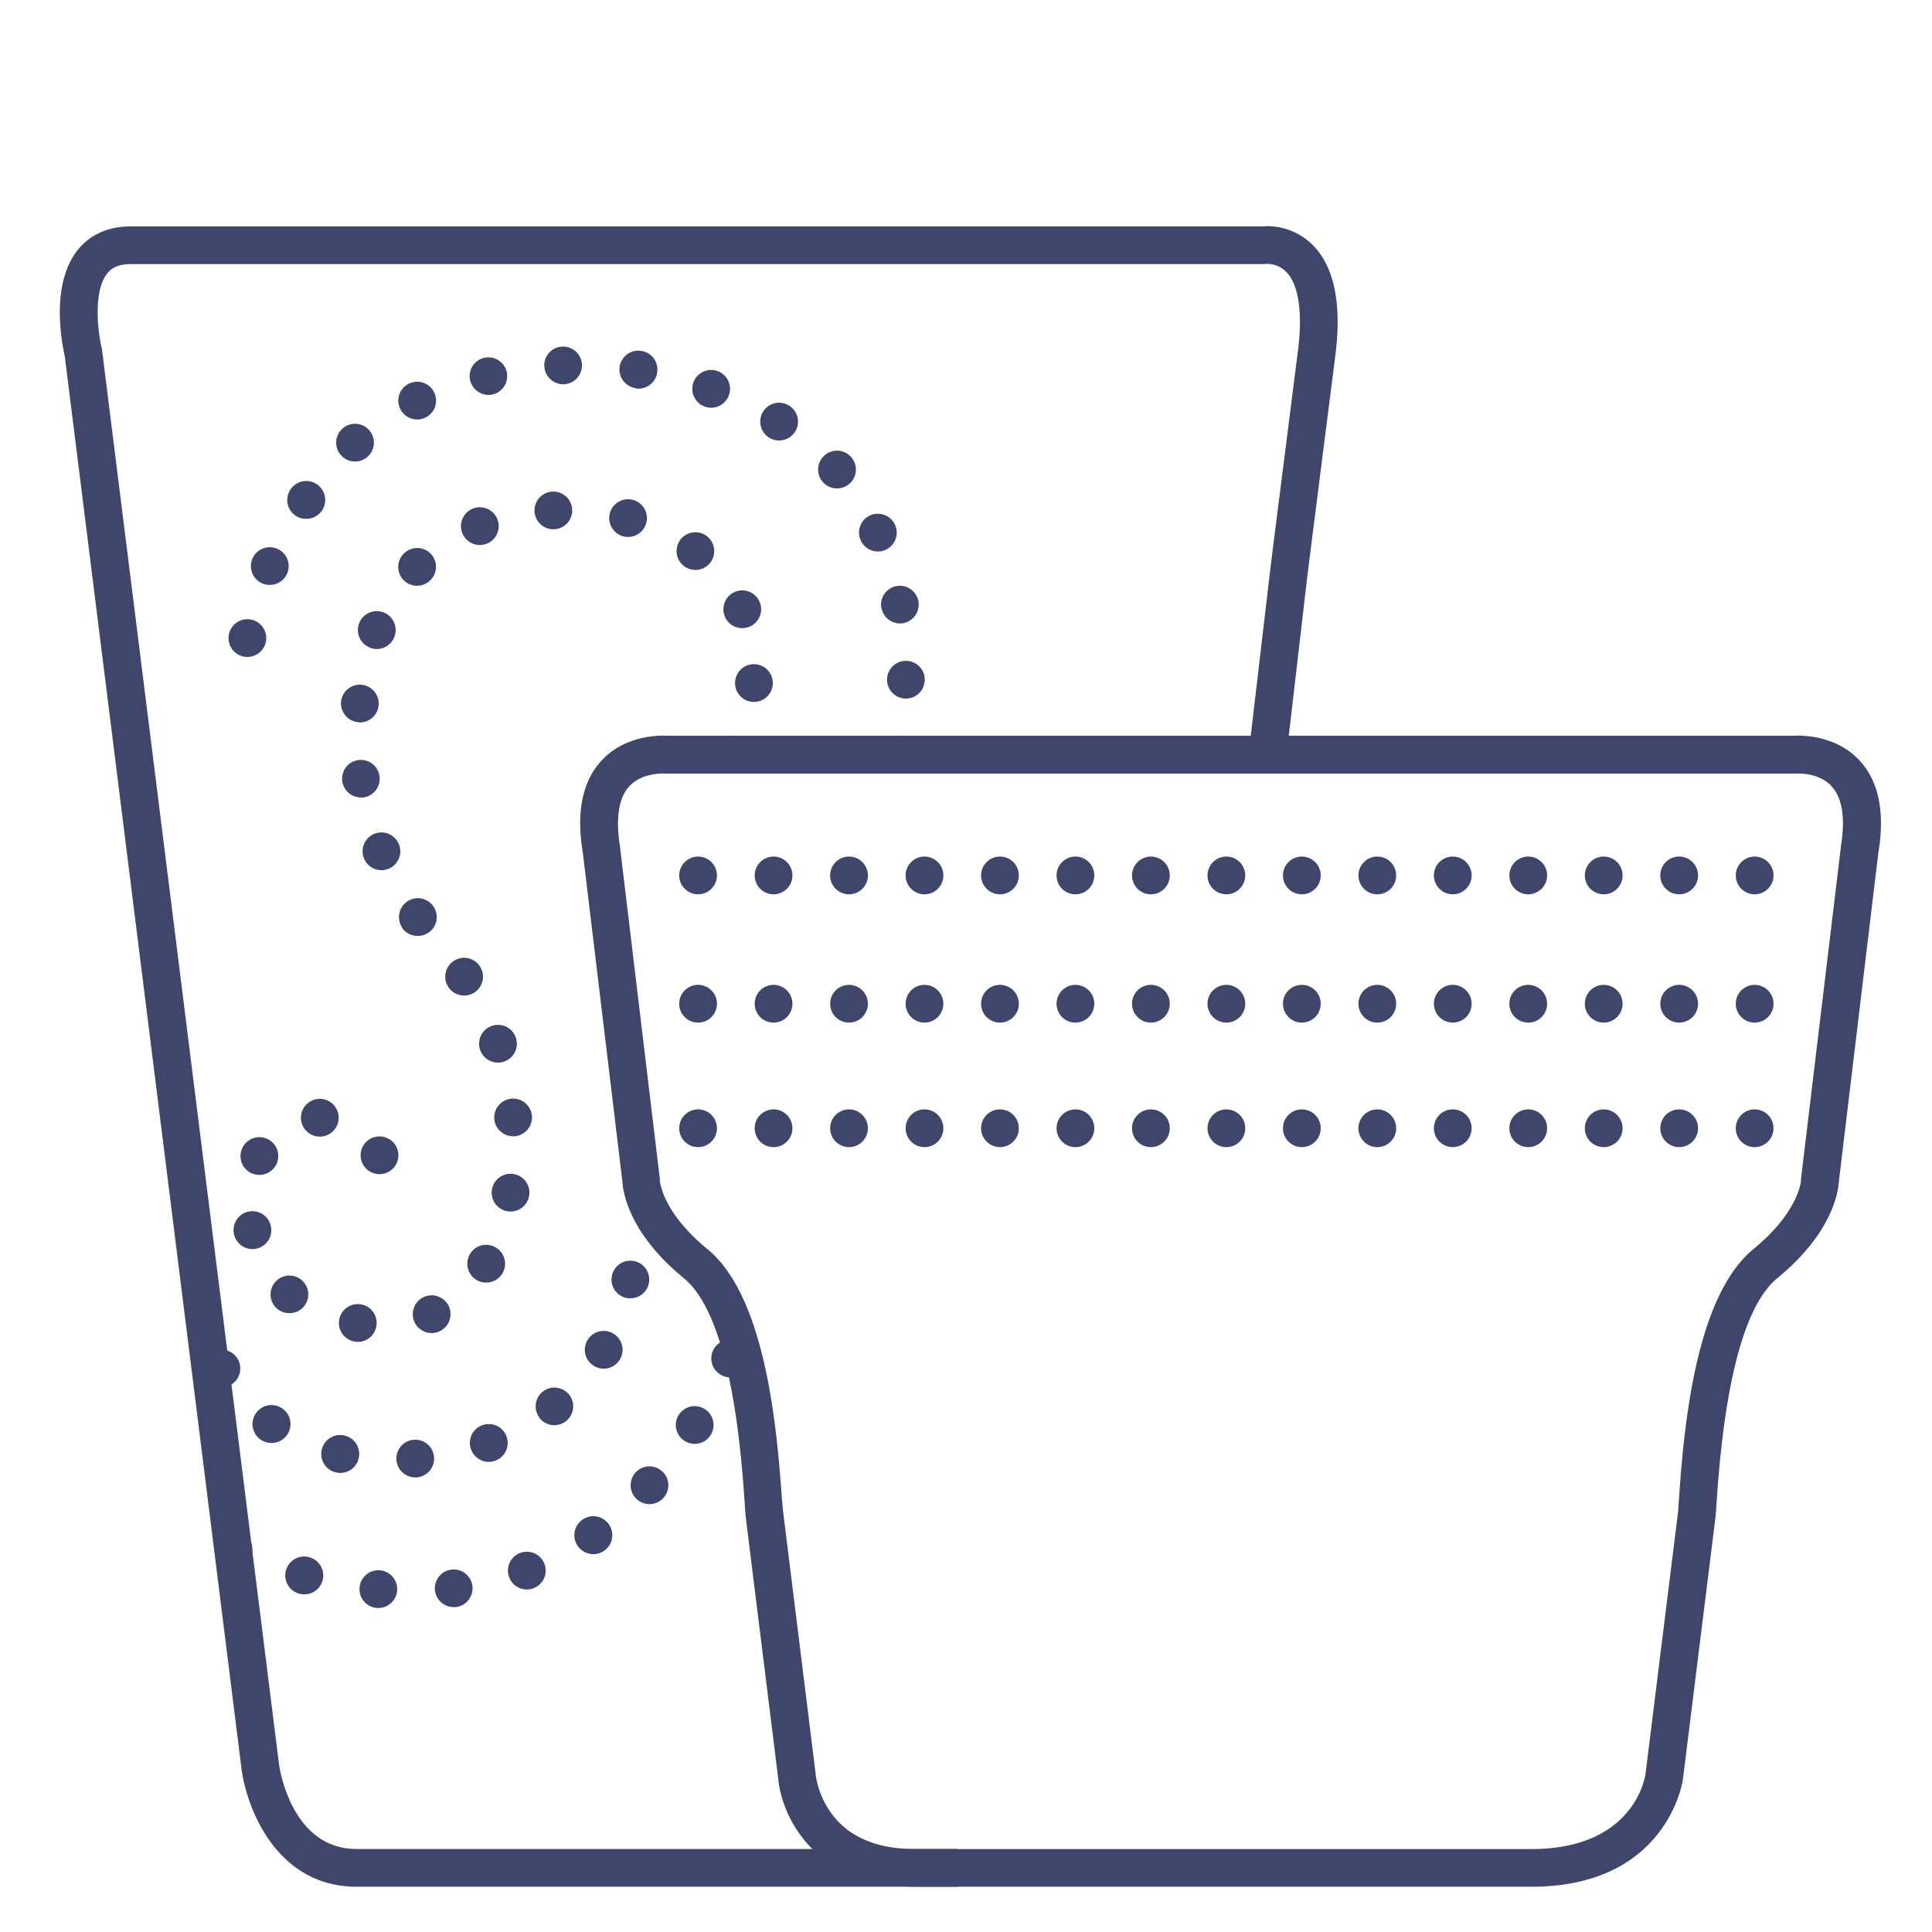 <?xml version="1.0" ?><svg viewBox="0 0 512 512" xmlns="http://www.w3.org/2000/svg"><defs><style>.cls-1{fill:#3f456b;}</style></defs><title/><g id="Lines"><path class="cls-1" d="M253,500H94.47c-21,0-29.12-20.57-30.49-31.44L17.15,94.26c-.68-2.91-3.89-18.67,3.36-27.9C22.78,63.46,27.08,60,34.64,60H334.42a17,17,0,0,1,13.29,4.77c5.82,5.68,7.9,15.5,6.2,29.2l-6.58,51.74-.92,7.37L341,199.58a5,5,0,0,1-9.94-1.16l5.46-46.54.91-7.41L344,92.72c1.27-10.12.11-17.51-3.26-20.79a7.14,7.14,0,0,0-5.27-2,4.74,4.74,0,0,1-.75.06H34.64c-3.83,0-5.41,1.44-6.26,2.52-3.87,4.92-2.3,16.13-1.45,19.67a5.54,5.54,0,0,1,.11.56L73.91,467.31C74,468.23,77.08,490,94.47,490H253a5,5,0,0,1,0,10Z"/><path class="cls-1" d="M405.86,500H242.57c-26.72,0-35.44-18.67-36.33-28.64l-8.67-69.8c0-.06,0-.12,0-.18-.07-.8-.14-1.95-.24-3.4-2.11-32.29-7.54-52.23-16.12-59.26-14.69-12-16.12-23.11-16.25-25.43L154.46,226c-1.81-10.73-.13-19,5-24.48,6.35-6.85,15.64-6.65,17.47-6.54H475.3c1.82-.11,11.12-.31,17.48,6.54,5.12,5.52,6.8,13.75,5,24.48l-10.48,87.26c-.13,2.32-1.56,13.39-16.25,25.43-8.58,7-14,27-16.12,59.27-.09,1.45-.17,2.6-.24,3.39,0,.06,0,.12,0,.18L446,471.45C446,471.74,442,500,405.86,500ZM207.51,400.42l8.66,69.8a1.36,1.36,0,0,1,0,.2,23.09,23.09,0,0,0,4.05,10c4.58,6.37,12.09,9.6,22.33,9.6H405.86c27.12,0,30.09-19,30.21-19.82l8.66-69.77c.06-.74.13-1.78.21-3.08C446.43,374.58,450.1,343,464.7,331c11.6-9.51,12.54-17.44,12.6-18.24a2.63,2.63,0,0,1,0-.47l10.52-87.56,0-.25c.89-5.19,1.19-12.21-2.44-16.12C482,204.59,476,205,476,205l-.47,0H176.75l-.47,0s-6-.44-9.54,3.41-3.28,10.9-2.4,16.07c0,.09,0,.17,0,.25l10.51,87.58a2.53,2.53,0,0,1,0,.46c.06.8,1,8.73,12.6,18.23,14.6,12,18.27,43.6,19.76,66.34C207.38,398.63,207.44,399.68,207.51,400.42Z"/></g><g id="Outline"><path class="cls-1" d="M94.12,355.55h0a5,5,0,0,1-4.26-5.64h0a5,5,0,0,1,5.65-4.26h0a5,5,0,0,1,4.26,5.65h0a5,5,0,0,1-5,4.31h0A5.49,5.49,0,0,1,94.12,355.55Zm15.71-5.22a5,5,0,0,1,2.51-6.61h0a5,5,0,0,1,6.61,2.5h0a5,5,0,0,1-2.5,6.61h0a5,5,0,0,1-2,.44h0A5,5,0,0,1,109.83,350.33Zm-36.54-3.64a5,5,0,0,1-.24-7.07h0a5,5,0,0,1,7.06-.24h0a5,5,0,0,1,.25,7.06h0A5,5,0,0,1,76.7,348h0A5,5,0,0,1,73.29,346.69Zm53-7.5a5,5,0,0,1-1.75-6.85h0a5,5,0,0,1,6.85-1.75h0a5,5,0,0,1,1.76,6.85h0a5,5,0,0,1-4.31,2.45h0A4.93,4.93,0,0,1,126.25,339.19ZM62,327a5,5,0,0,1,3.88-5.92h0A5,5,0,0,1,71.79,325h0a5,5,0,0,1-3.87,5.91h0a5.23,5.23,0,0,1-1,.11h0A5,5,0,0,1,62,327Zm72.49-6a5,5,0,0,1-4.12-5.75h0a5,5,0,0,1,5.75-4.12h0a5,5,0,0,1,4.11,5.75h0a5,5,0,0,1-4.92,4.18h0A5.66,5.66,0,0,1,134.49,321ZM66.58,310.88a5,5,0,0,1-2.35-6.68h0a5,5,0,0,1,6.67-2.35h0a5,5,0,0,1,2.35,6.67h0a5,5,0,0,1-4.51,2.84h0A5,5,0,0,1,66.58,310.88Zm29.24-3.15h0A5,5,0,0,1,99,301.42h0a5,5,0,0,1,6.32,3.17h0a5,5,0,0,1-3.18,6.32h0a5,5,0,0,1-1.57.25h0A5,5,0,0,1,95.82,307.73ZM79.75,296.29a5,5,0,0,1,4.91-5.08h0a5,5,0,0,1,5.09,4.92h0a5,5,0,0,1-4.92,5.08h-.09A5,5,0,0,1,79.75,296.29Zm51.25.29h0a5,5,0,0,1,4.55-5.42h0a5,5,0,0,1,5.41,4.55h0a5,5,0,0,1-4.55,5.41h0a3.1,3.1,0,0,1-.43,0h0A5,5,0,0,1,131,296.58Zm-3.77-18.39a5,5,0,0,1,3.15-6.33h0a5,5,0,0,1,6.33,3.15h0a5,5,0,0,1-3.16,6.33h0a4.84,4.84,0,0,1-1.58.26h0A5,5,0,0,1,127.23,278.19ZM119,261.83a5,5,0,0,1,1-7h0a5,5,0,0,1,7,1h0a5,5,0,0,1-1,7h0a5,5,0,0,1-3,1h0A5,5,0,0,1,119,261.83Zm-12.41-16a5,5,0,0,1,1.35-6.94h0a5,5,0,0,1,6.94,1.34h0a5,5,0,0,1-1.35,6.95h0a5,5,0,0,1-2.79.85h0A5,5,0,0,1,106.54,245.87ZM96.48,227.52A5,5,0,0,1,99.13,221h0a5,5,0,0,1,6.55,2.65h0a5,5,0,0,1-2.65,6.56h0a5,5,0,0,1-2,.4h0A5,5,0,0,1,96.48,227.52ZM90.7,207A5,5,0,0,1,95,201.42h0a5,5,0,0,1,5.58,4.33h0a5,5,0,0,1-4.33,5.59h0c-.21,0-.42,0-.63,0h0A5,5,0,0,1,90.7,207Zm101-2.54a5,5,0,0,1-2.2-6.72h0a5,5,0,0,1,6.72-2.2h0a5,5,0,0,1,2.2,6.72h0A5,5,0,0,1,194,205h0A4.91,4.91,0,0,1,191.74,204.46ZM94.92,191.38A5,5,0,0,1,90.38,186h0a5,5,0,0,1,5.43-4.53h0a5,5,0,0,1,4.53,5.42h0a5,5,0,0,1-5,4.56h0ZM199.33,186a5,5,0,0,1-4.51-5.44h0a5,5,0,0,1,5.45-4.52h0a5,5,0,0,1,4.51,5.45h0a5,5,0,0,1-5,4.53h0A3.77,3.77,0,0,1,199.33,186ZM98,171.61a5,5,0,0,1-2.8-6.5h0a5,5,0,0,1,6.49-2.8h0a5,5,0,0,1,2.81,6.49h0A5,5,0,0,1,99.82,172h0A5.22,5.22,0,0,1,98,171.61Zm94.15-8.1a5,5,0,0,1,2.51-6.61h0a5,5,0,0,1,6.61,2.51h0a5,5,0,0,1-2.51,6.61h0a4.93,4.93,0,0,1-2,.44h0A5,5,0,0,1,192.13,163.51ZM107,153.79a5,5,0,0,1,0-7.07h0a5,5,0,0,1,7.07-.06h0a5,5,0,0,1,0,7.08h0a5,5,0,0,1-3.56,1.49h0A5,5,0,0,1,107,153.79ZM181.24,150a5,5,0,0,1-.91-7h0a5,5,0,0,1,7-.91h0a5,5,0,0,1,.92,7h0a5,5,0,0,1-4,1.95h0A5,5,0,0,1,181.24,150Zm-58.74-8.75a5,5,0,0,1,2.85-6.48h0a5,5,0,0,1,6.47,2.85h0a5,5,0,0,1-2.84,6.47h0a5,5,0,0,1-1.81.34h0A5,5,0,0,1,122.5,141.25Zm42.62.87a5,5,0,0,1-3.49-6.15h0a5,5,0,0,1,6.14-3.49h0a5,5,0,0,1,3.49,6.15h0a5,5,0,0,1-4.81,3.67h0A5.07,5.07,0,0,1,165.12,142.12Zm-23.47-6.56a5,5,0,0,1,4.7-5.28h0a5,5,0,0,1,5.28,4.7h0a5,5,0,0,1-4.7,5.28h-.29A5,5,0,0,1,141.65,135.56Z"/><path class="cls-1" d="M105.06,386.92a5,5,0,0,1,4.6-5.37h0a5,5,0,0,1,5.37,4.59h0a5,5,0,0,1-4.59,5.38H110A5,5,0,0,1,105.06,386.92Zm-16,3.29a5,5,0,0,1-3.8-6h0a5,5,0,0,1,6-3.79h0a5,5,0,0,1,3.8,6h0a5,5,0,0,1-4.88,3.92h0A5.12,5.12,0,0,1,89.08,390.21Zm35.76-6.11a5,5,0,0,1,3-6.41h0a5,5,0,0,1,6.42,3h0a5,5,0,0,1-3,6.41h0a5,5,0,0,1-1.72.31h0A5,5,0,0,1,124.84,384.1Zm-55.77-2.61a5,5,0,0,1-1.2-7h0a5,5,0,0,1,7-1.2h0a5,5,0,0,1,1.21,7h0A5,5,0,0,1,72,382.4h0A5,5,0,0,1,69.07,381.49Zm74-5.68a5,5,0,0,1,.76-7h0a5,5,0,0,1,7,.77h0a5,5,0,0,1-.77,7h0a5,5,0,0,1-3.12,1.11h0A5,5,0,0,1,143,375.81ZM54.13,364.76h0a5,5,0,0,1,2.44-6.63h0a5,5,0,0,1,6.64,2.44h0a5,5,0,0,1-2.45,6.64h0a5,5,0,0,1-2.09.46h0A5,5,0,0,1,54.13,364.76ZM157.42,362a5,5,0,0,1-1.73-6.85h0a5,5,0,0,1,6.86-1.73h0a5,5,0,0,1,1.73,6.86h0a5,5,0,0,1-4.3,2.43h0A5,5,0,0,1,157.42,362Zm8.68-18a5,5,0,0,1-3.95-5.86h0a5,5,0,0,1,5.87-3.95h0a5,5,0,0,1,3.94,5.87h0a5,5,0,0,1-4.9,4h0A4.54,4.54,0,0,1,166.1,344Z"/><path class="cls-1" d="M99.81,426.11h0a5,5,0,0,1-4.52-5.44h0a5,5,0,0,1,5.43-4.52h0a5,5,0,0,1,4.52,5.44h0a5,5,0,0,1-5,4.54h0A3.54,3.54,0,0,1,99.81,426.11Zm15.46-4.59a5,5,0,0,1,4.37-5.56h0a5,5,0,0,1,5.56,4.38h0a5,5,0,0,1-4.38,5.55h0a4.22,4.22,0,0,1-.6,0h0A5,5,0,0,1,115.27,421.52Zm-36,.81a5,5,0,0,1-3.49-6.15h0A5,5,0,0,1,82,412.69h0a5,5,0,0,1,3.49,6.15h0a5,5,0,0,1-4.82,3.67h0A5.07,5.07,0,0,1,79.29,422.33ZM134.94,418a5,5,0,0,1,2.9-6.45h0a5,5,0,0,1,6.45,2.91h0a5,5,0,0,1-2.9,6.44h0a4.86,4.86,0,0,1-1.77.33h0A5,5,0,0,1,134.94,418Zm-75.39-3.05h0a5,5,0,0,1-2.1-6.75h0a5,5,0,0,1,6.75-2.1h0a5,5,0,0,1,2.1,6.75h0a5,5,0,0,1-4.43,2.68h0A5,5,0,0,1,59.55,414.94Zm93.58-5.21a5,5,0,0,1,1.21-7h0a5,5,0,0,1,7,1.21h0a5,5,0,0,1-1.21,7h0a5,5,0,0,1-2.87.91h0A5,5,0,0,1,153.13,409.73Zm15.63-12.43a5,5,0,0,1-.35-7.06h0a5,5,0,0,1,7.06-.35h0a5,5,0,0,1,.35,7.06h0a5,5,0,0,1-3.7,1.65h0A5,5,0,0,1,168.76,397.3Zm12.69-15.43a5,5,0,0,1-1.59-6.89h0a5,5,0,0,1,6.89-1.59h0a5,5,0,0,1,1.59,6.89h0a5,5,0,0,1-4.25,2.35h0A5,5,0,0,1,181.45,381.87Zm10-17.32a5,5,0,0,1-2.5-6.61h0a5,5,0,0,1,6.62-2.5h0a5,5,0,0,1,2.49,6.61h0a5,5,0,0,1-4.55,2.94h0A5,5,0,0,1,191.42,364.55Z"/><path class="cls-1" d="M236.85,204.87a5,5,0,0,1-3.72-6h0a5,5,0,0,1,6-3.72h0a5,5,0,0,1,3.72,6h0A5,5,0,0,1,238,205h0A5.07,5.07,0,0,1,236.85,204.87ZM240,185.13a5,5,0,0,1-4.92-5.07h0a5,5,0,0,1,5.07-4.93h0a5,5,0,0,1,4.92,5.07h0a5,5,0,0,1-5,4.93H240ZM64.57,174a5,5,0,0,1-3.91-5.89h0a5,5,0,0,1,5.89-3.91h0a5,5,0,0,1,3.91,5.89h0a5,5,0,0,1-4.89,4h0A4.92,4.92,0,0,1,64.57,174Zm169-12.87h0a5,5,0,0,1,4-5.81h0a5,5,0,0,1,5.81,4h0a5,5,0,0,1-4,5.81h0a4.58,4.58,0,0,1-.9.09h0A5,5,0,0,1,233.6,161.11ZM69.53,154.62a5,5,0,0,1-2.64-6.56h0a5,5,0,0,1,6.56-2.64h0A5,5,0,0,1,76.09,152h0a5,5,0,0,1-4.6,3h0A5,5,0,0,1,69.53,154.62Zm158.57-11.4h0a5,5,0,0,1,2.47-6.62h0a5,5,0,0,1,6.62,2.47h0a5,5,0,0,1-2.48,6.63h0a5.08,5.08,0,0,1-2.07.45h0A5,5,0,0,1,228.1,143.22ZM78.31,136.65a5,5,0,0,1-1.28-7h0a5,5,0,0,1,7-1.27h0a5,5,0,0,1,1.27,6.95h0a5,5,0,0,1-4.12,2.16h0A4.94,4.94,0,0,1,78.31,136.65Zm139.77-8.89a5,5,0,0,1,.41-7.07h0a5,5,0,0,1,7.06.42h0a5,5,0,0,1-.41,7.06h0a5,5,0,0,1-3.32,1.26h0A5,5,0,0,1,218.08,127.76Zm-127.6-7a5,5,0,0,1,.15-7.06h0a5,5,0,0,1,7.07.15h0a5,5,0,0,1-.15,7.07h0a5,5,0,0,1-3.46,1.38h0A5,5,0,0,1,90.48,120.77ZM203.88,116h0a5,5,0,0,1-1.68-6.87h0a5,5,0,0,1,6.87-1.67h0a5,5,0,0,1,1.68,6.87h0a5,5,0,0,1-4.28,2.4h0A4.92,4.92,0,0,1,203.88,116ZM106,108.22a5,5,0,0,1,2.49-6.61h0a5,5,0,0,1,6.62,2.49h0a5,5,0,0,1-2.49,6.62h0a5,5,0,0,1-2.06.44h0A5,5,0,0,1,106,108.22Zm80.72-.49h0a5,5,0,0,1-2.94-6.43h0a5,5,0,0,1,6.43-2.94h0a5,5,0,0,1,2.94,6.43h0a5,5,0,0,1-4.69,3.26h0A5,5,0,0,1,186.75,107.73Zm-62.13-6.89a5,5,0,0,1,3.69-6h0a5,5,0,0,1,6,3.68h0a5,5,0,0,1-3.68,6h0a5.35,5.35,0,0,1-1.18.14h0A5,5,0,0,1,124.62,100.84Zm43.79,2a5,5,0,0,1-4.16-5.72h0A5,5,0,0,1,170,93h0a5,5,0,0,1,4.16,5.72h0A5,5,0,0,1,169.2,103h0A5.25,5.25,0,0,1,168.41,102.89Zm-24.15-5.83A5,5,0,0,1,149,91.85h0a5,5,0,0,1,5.22,4.77h0a5,5,0,0,1-4.77,5.21h-.23A5,5,0,0,1,144.26,97.06Z"/><path class="cls-1" d="M460,299a5,5,0,0,1,5-5h0a5,5,0,0,1,5,5h0a5,5,0,0,1-5,5h0A5,5,0,0,1,460,299Zm-20,0a5,5,0,0,1,5-5h0a5,5,0,0,1,5,5h0a5,5,0,0,1-5,5h0A5,5,0,0,1,440,299Zm-20,0a5,5,0,0,1,5-5h0a5,5,0,0,1,5,5h0a5,5,0,0,1-5,5h0A5,5,0,0,1,420,299Zm-20,0a5,5,0,0,1,5-5h0a5,5,0,0,1,5,5h0a5,5,0,0,1-5,5h0A5,5,0,0,1,400,299Zm-20,0a5,5,0,0,1,5-5h0a5,5,0,0,1,5,5h0a5,5,0,0,1-5,5h0A5,5,0,0,1,380,299Zm-20,0a5,5,0,0,1,5-5h0a5,5,0,0,1,5,5h0a5,5,0,0,1-5,5h0A5,5,0,0,1,360,299Zm-20,0a5,5,0,0,1,5-5h0a5,5,0,0,1,5,5h0a5,5,0,0,1-5,5h0A5,5,0,0,1,340,299Zm-20,0a5,5,0,0,1,5-5h0a5,5,0,0,1,5,5h0a5,5,0,0,1-5,5h0A5,5,0,0,1,320,299Zm-20,0a5,5,0,0,1,5-5h0a5,5,0,0,1,5,5h0a5,5,0,0,1-5,5h0A5,5,0,0,1,300,299Zm-20,0a5,5,0,0,1,5-5h0a5,5,0,0,1,5,5h0a5,5,0,0,1-5,5h0A5,5,0,0,1,280,299Zm-20,0a5,5,0,0,1,5-5h0a5,5,0,0,1,5,5h0a5,5,0,0,1-5,5h0A5,5,0,0,1,260,299Zm-20,0a5,5,0,0,1,5-5h0a5,5,0,0,1,5,5h0a5,5,0,0,1-5,5h0A5,5,0,0,1,240,299Zm-20,0a5,5,0,0,1,5-5h0a5,5,0,0,1,5,5h0a5,5,0,0,1-5,5h0A5,5,0,0,1,220,299Zm-20,0a5,5,0,0,1,5-5h0a5,5,0,0,1,5,5h0a5,5,0,0,1-5,5h0A5,5,0,0,1,200,299Zm-20,0a5,5,0,0,1,5-5h0a5,5,0,0,1,5,5h0a5,5,0,0,1-5,5h0A5,5,0,0,1,180,299Z"/><path class="cls-1" d="M460,266a5,5,0,0,1,5-5h0a5,5,0,0,1,5,5h0a5,5,0,0,1-5,5h0A5,5,0,0,1,460,266Zm-20,0a5,5,0,0,1,5-5h0a5,5,0,0,1,5,5h0a5,5,0,0,1-5,5h0A5,5,0,0,1,440,266Zm-20,0a5,5,0,0,1,5-5h0a5,5,0,0,1,5,5h0a5,5,0,0,1-5,5h0A5,5,0,0,1,420,266Zm-20,0a5,5,0,0,1,5-5h0a5,5,0,0,1,5,5h0a5,5,0,0,1-5,5h0A5,5,0,0,1,400,266Zm-20,0a5,5,0,0,1,5-5h0a5,5,0,0,1,5,5h0a5,5,0,0,1-5,5h0A5,5,0,0,1,380,266Zm-20,0a5,5,0,0,1,5-5h0a5,5,0,0,1,5,5h0a5,5,0,0,1-5,5h0A5,5,0,0,1,360,266Zm-20,0a5,5,0,0,1,5-5h0a5,5,0,0,1,5,5h0a5,5,0,0,1-5,5h0A5,5,0,0,1,340,266Zm-20,0a5,5,0,0,1,5-5h0a5,5,0,0,1,5,5h0a5,5,0,0,1-5,5h0A5,5,0,0,1,320,266Zm-20,0a5,5,0,0,1,5-5h0a5,5,0,0,1,5,5h0a5,5,0,0,1-5,5h0A5,5,0,0,1,300,266Zm-20,0a5,5,0,0,1,5-5h0a5,5,0,0,1,5,5h0a5,5,0,0,1-5,5h0A5,5,0,0,1,280,266Zm-20,0a5,5,0,0,1,5-5h0a5,5,0,0,1,5,5h0a5,5,0,0,1-5,5h0A5,5,0,0,1,260,266Zm-20,0a5,5,0,0,1,5-5h0a5,5,0,0,1,5,5h0a5,5,0,0,1-5,5h0A5,5,0,0,1,240,266Zm-20,0a5,5,0,0,1,5-5h0a5,5,0,0,1,5,5h0a5,5,0,0,1-5,5h0A5,5,0,0,1,220,266Zm-20,0a5,5,0,0,1,5-5h0a5,5,0,0,1,5,5h0a5,5,0,0,1-5,5h0A5,5,0,0,1,200,266Zm-20,0a5,5,0,0,1,5-5h0a5,5,0,0,1,5,5h0a5,5,0,0,1-5,5h0A5,5,0,0,1,180,266Z"/><path class="cls-1" d="M460,232a5,5,0,0,1,5-5h0a5,5,0,0,1,5,5h0a5,5,0,0,1-5,5h0A5,5,0,0,1,460,232Zm-20,0a5,5,0,0,1,5-5h0a5,5,0,0,1,5,5h0a5,5,0,0,1-5,5h0A5,5,0,0,1,440,232Zm-20,0a5,5,0,0,1,5-5h0a5,5,0,0,1,5,5h0a5,5,0,0,1-5,5h0A5,5,0,0,1,420,232Zm-20,0a5,5,0,0,1,5-5h0a5,5,0,0,1,5,5h0a5,5,0,0,1-5,5h0A5,5,0,0,1,400,232Zm-20,0a5,5,0,0,1,5-5h0a5,5,0,0,1,5,5h0a5,5,0,0,1-5,5h0A5,5,0,0,1,380,232Zm-20,0a5,5,0,0,1,5-5h0a5,5,0,0,1,5,5h0a5,5,0,0,1-5,5h0A5,5,0,0,1,360,232Zm-20,0a5,5,0,0,1,5-5h0a5,5,0,0,1,5,5h0a5,5,0,0,1-5,5h0A5,5,0,0,1,340,232Zm-20,0a5,5,0,0,1,5-5h0a5,5,0,0,1,5,5h0a5,5,0,0,1-5,5h0A5,5,0,0,1,320,232Zm-20,0a5,5,0,0,1,5-5h0a5,5,0,0,1,5,5h0a5,5,0,0,1-5,5h0A5,5,0,0,1,300,232Zm-20,0a5,5,0,0,1,5-5h0a5,5,0,0,1,5,5h0a5,5,0,0,1-5,5h0A5,5,0,0,1,280,232Zm-20,0a5,5,0,0,1,5-5h0a5,5,0,0,1,5,5h0a5,5,0,0,1-5,5h0A5,5,0,0,1,260,232Zm-20,0a5,5,0,0,1,5-5h0a5,5,0,0,1,5,5h0a5,5,0,0,1-5,5h0A5,5,0,0,1,240,232Zm-20,0a5,5,0,0,1,5-5h0a5,5,0,0,1,5,5h0a5,5,0,0,1-5,5h0A5,5,0,0,1,220,232Zm-20,0a5,5,0,0,1,5-5h0a5,5,0,0,1,5,5h0a5,5,0,0,1-5,5h0A5,5,0,0,1,200,232Zm-20,0a5,5,0,0,1,5-5h0a5,5,0,0,1,5,5h0a5,5,0,0,1-5,5h0A5,5,0,0,1,180,232Z"/></g></svg>